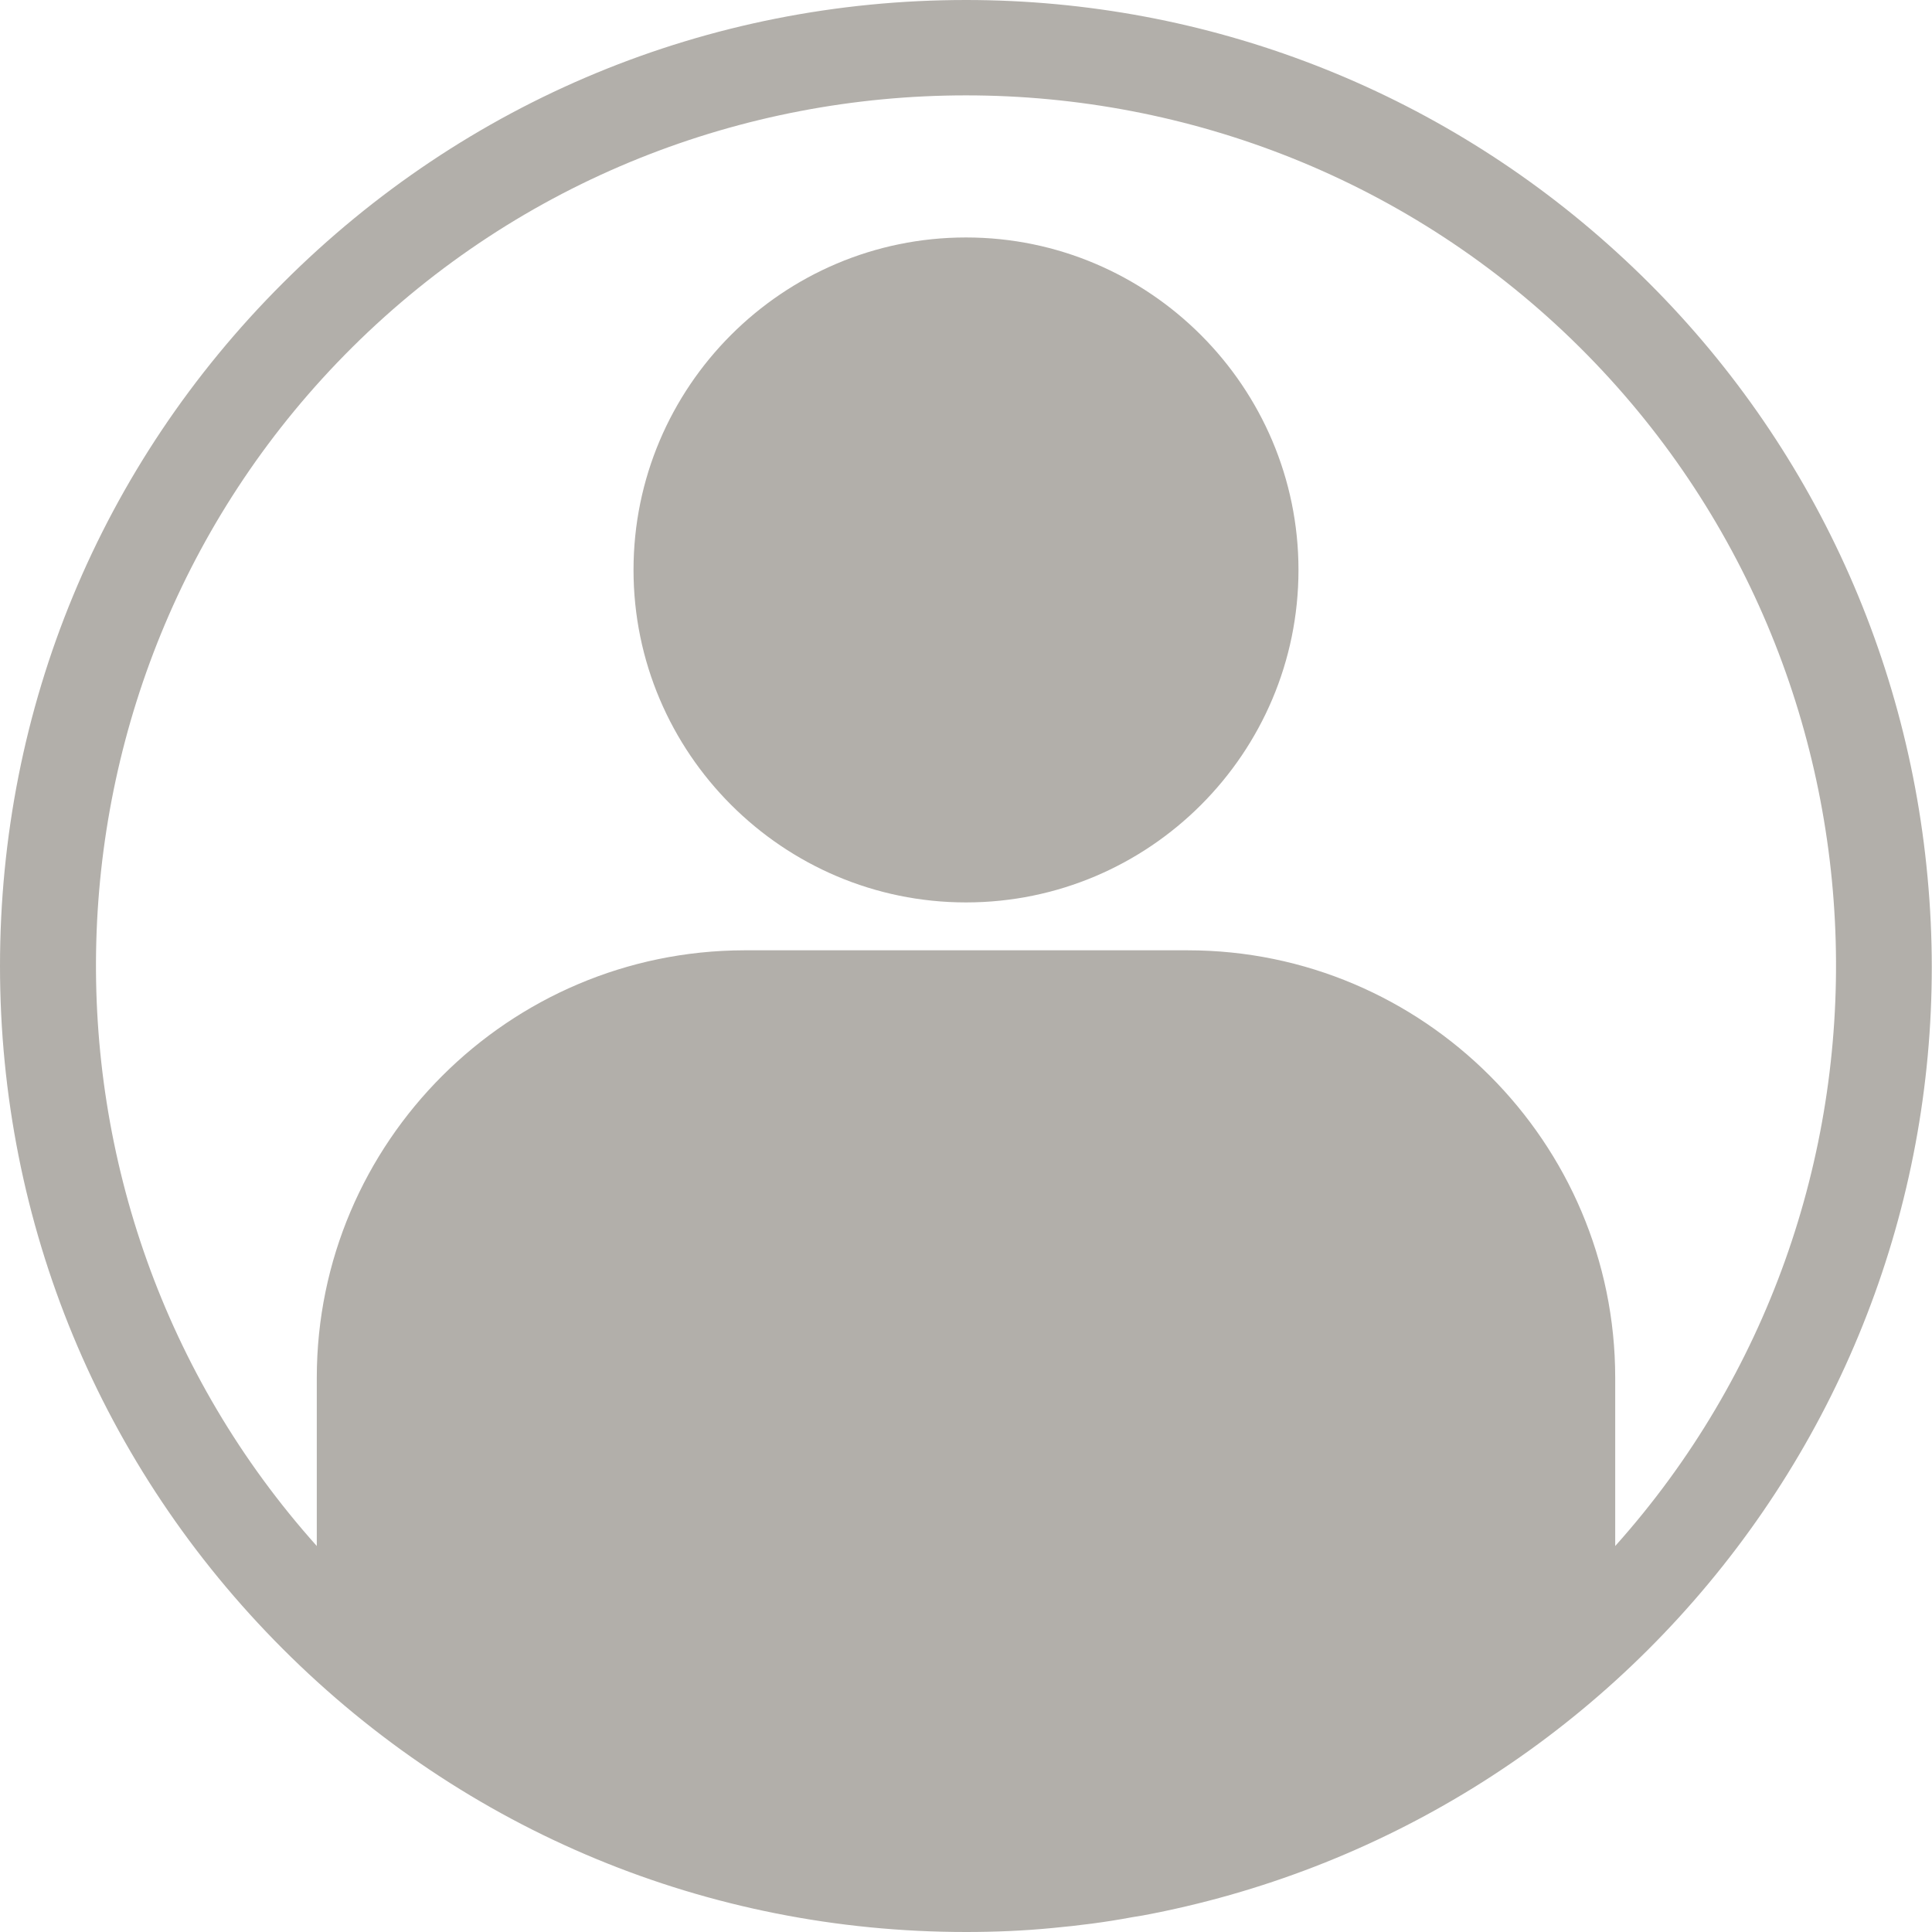 <svg width="33" height="33" viewBox="0 0 33 33" fill="none" xmlns="http://www.w3.org/2000/svg">
<path d="M32.924 14.981C32.546 10.876 30.663 7.081 27.61 4.304C24.571 1.533 20.625 0 16.5 0C12.093 0 7.947 1.719 4.833 4.833C1.712 7.947 0 12.093 0 16.5C0 20.907 1.719 25.052 4.833 28.167C7.947 31.281 12.093 33 16.5 33C16.995 33 17.497 32.979 17.985 32.931C18.425 32.89 18.872 32.835 19.346 32.746L19.518 32.718C23.567 31.962 27.17 29.734 29.659 26.448C32.148 23.162 33.309 19.085 32.924 14.981ZM27.589 26.407V23.533C27.589 19.511 24.31 16.232 20.288 16.232H12.712C8.69 16.239 5.411 19.511 5.411 23.533V26.407C0.179 20.563 0.399 11.516 6.016 5.933C8.91 3.059 12.705 1.629 16.5 1.629C20.295 1.629 24.097 3.066 26.984 5.933C32.601 11.516 32.821 20.563 27.589 26.407Z" fill="#B2AFAA"/>
<path d="M16.5 4.056C13.365 4.056 10.821 6.607 10.821 9.735C10.821 12.863 13.372 15.414 16.5 15.414C19.635 15.414 22.179 12.863 22.179 9.735C22.179 6.607 19.628 4.056 16.5 4.056Z" fill="#B2AFAA"/>
</svg>
